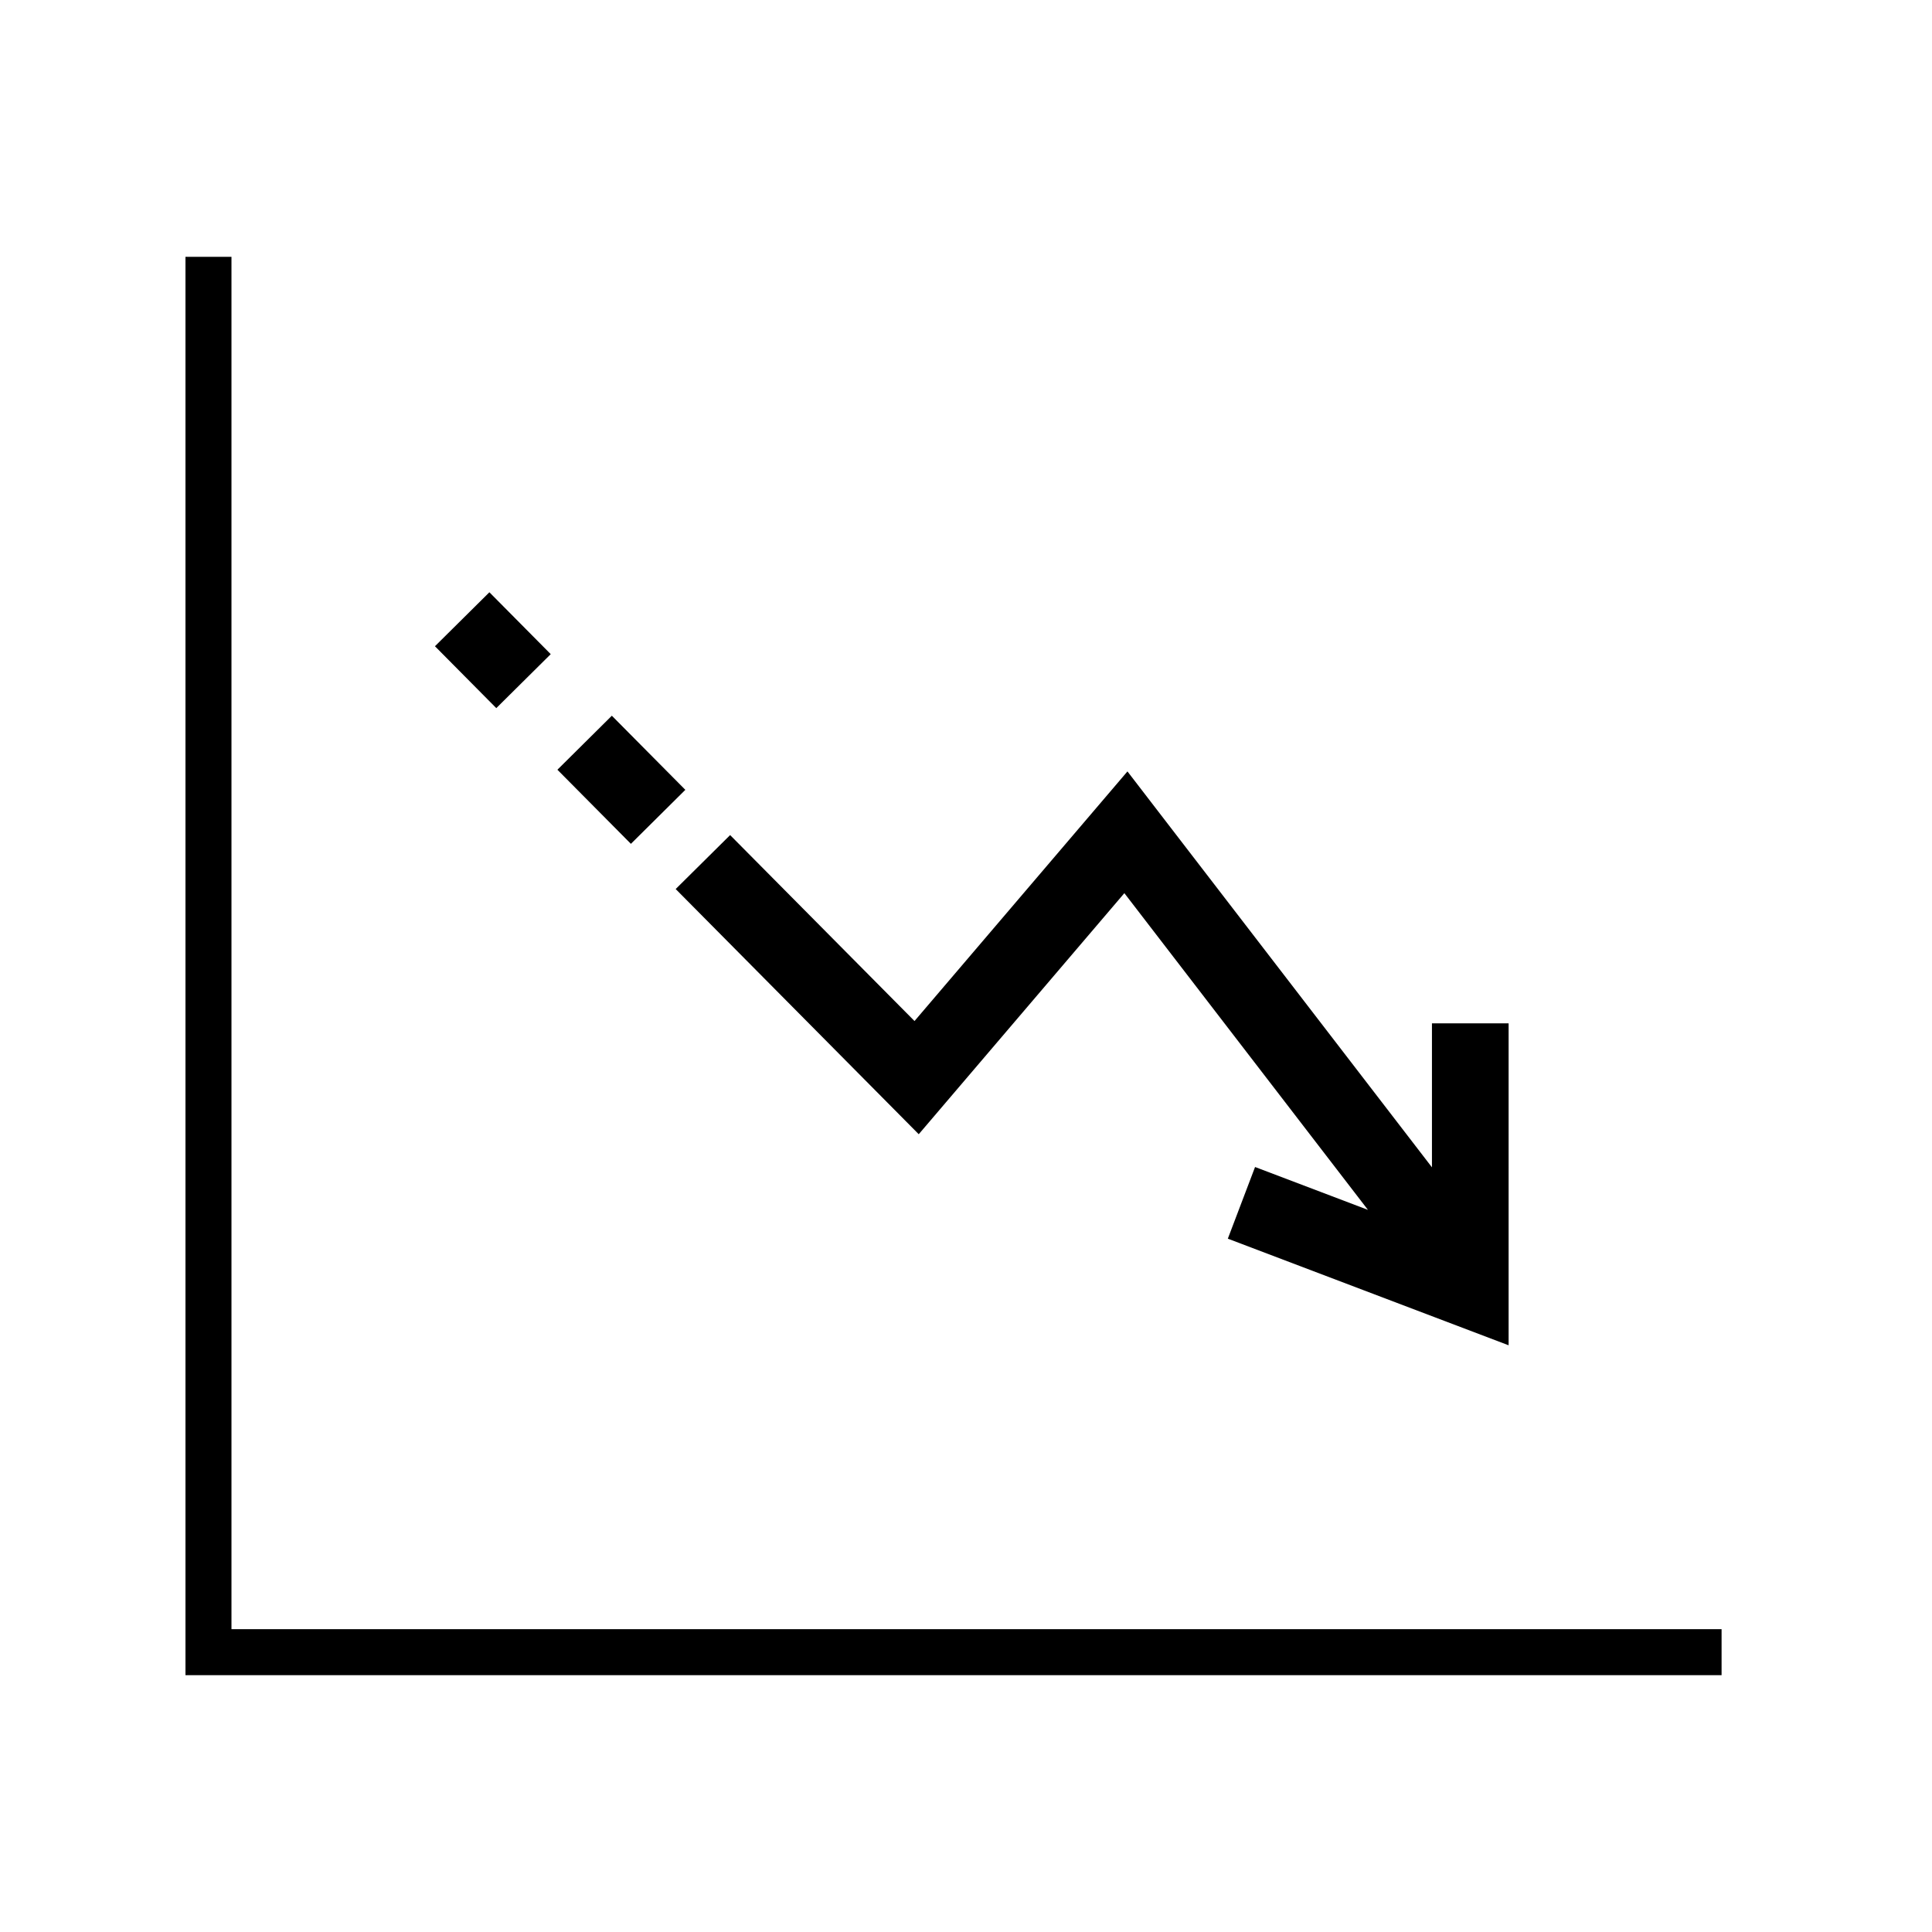 <?xml version="1.0" encoding="utf-8"?>
<!-- Generator: Adobe Illustrator 16.0.4, SVG Export Plug-In . SVG Version: 6.00 Build 0)  -->
<!DOCTYPE svg PUBLIC "-//W3C//DTD SVG 1.1//EN" "http://www.w3.org/Graphics/SVG/1.1/DTD/svg11.dtd">
<svg version="1.1" id="Layer_1" xmlns="http://www.w3.org/2000/svg" xmlns:xlink="http://www.w3.org/1999/xlink" x="0px" y="0px"
	 width="126px" height="126px" viewBox="0 0 126 126" enable-background="new 0 0 126 126" xml:space="preserve">
<path d="M112.277,106.25v3H12.096v-92.5h3v89.5H112.277z M35.917,42.662l-4-4.036l-3.551,3.52l4.001,4.036L35.917,42.662z
	 M44.696,51.511l-4.793-4.833l-3.55,3.522l4.793,4.833L44.696,51.511z M59.918,73.971l13.41-15.722l15.885,20.655l-7.361-2.795
	l-1.776,4.674l18.312,6.953V66.738h-5v9.392L73.529,50.31L59.642,66.589L47.617,54.462l-3.551,3.519L59.918,73.971z"/>
</svg>
